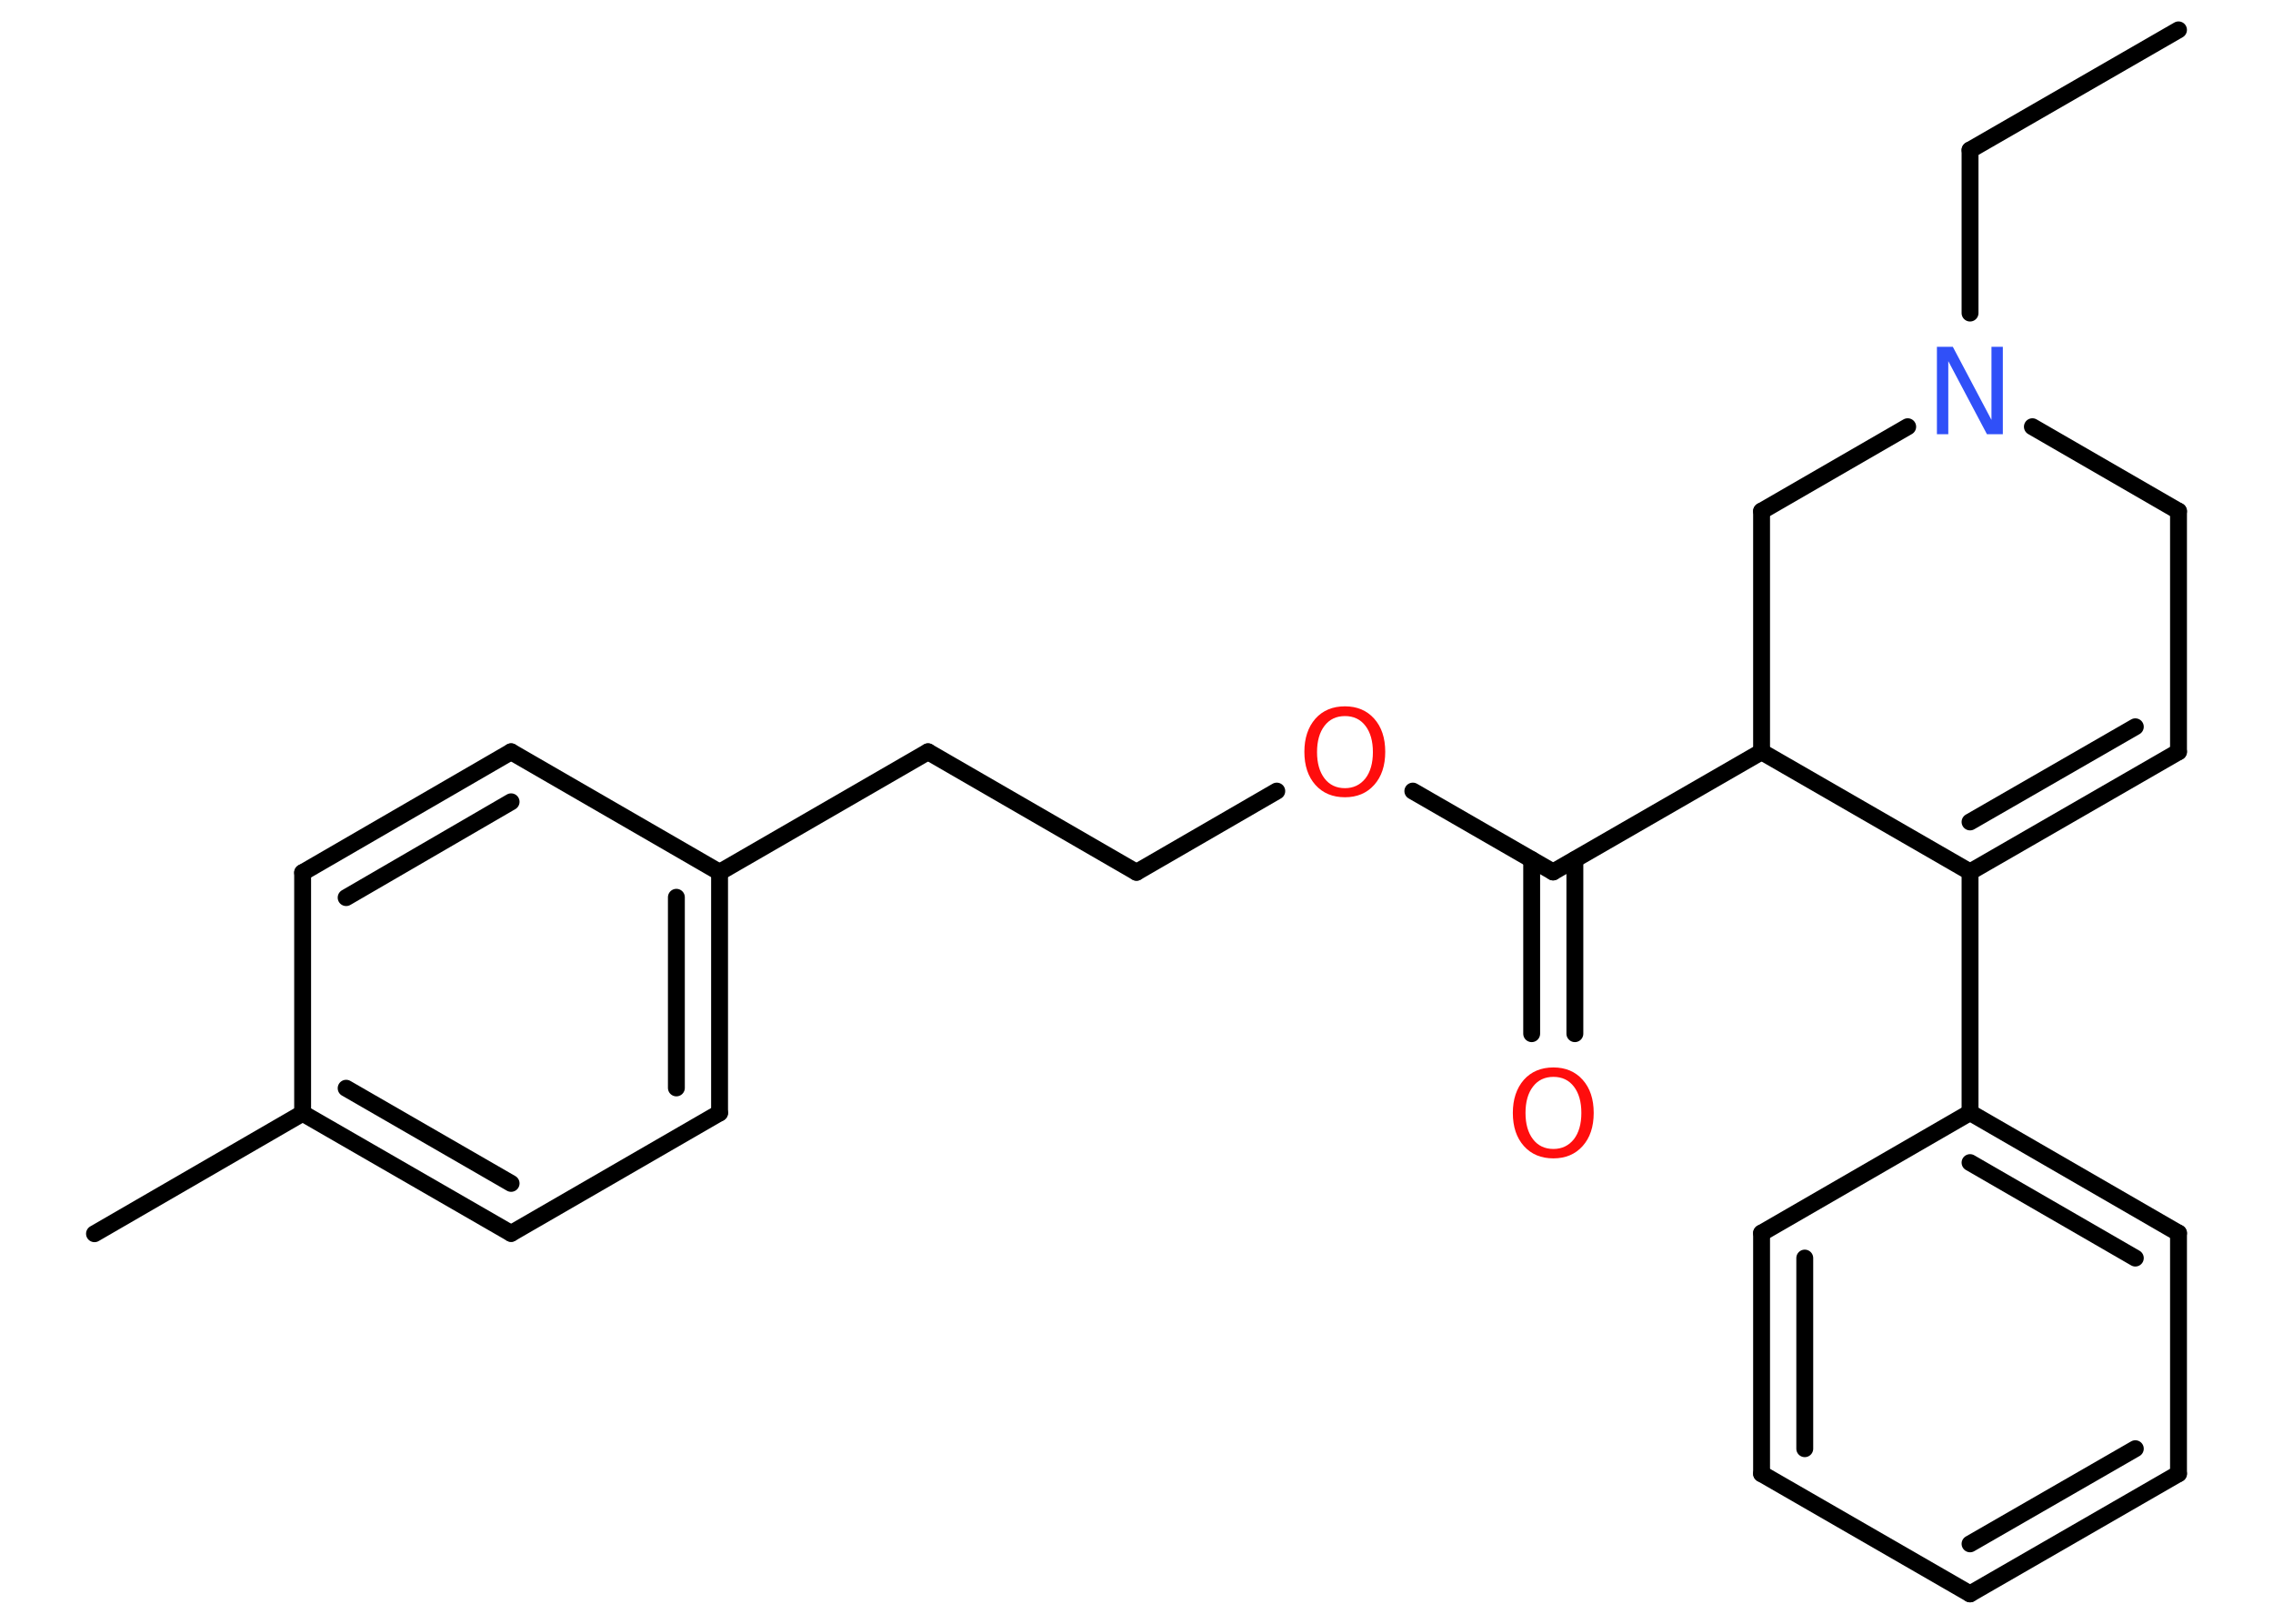 <?xml version='1.0' encoding='UTF-8'?>
<!DOCTYPE svg PUBLIC "-//W3C//DTD SVG 1.1//EN" "http://www.w3.org/Graphics/SVG/1.1/DTD/svg11.dtd">
<svg version='1.2' xmlns='http://www.w3.org/2000/svg' xmlns:xlink='http://www.w3.org/1999/xlink' width='70.0mm' height='50.0mm' viewBox='0 0 70.0 50.0'>
  <desc>Generated by the Chemistry Development Kit (http://github.com/cdk)</desc>
  <g stroke-linecap='round' stroke-linejoin='round' stroke='#000000' stroke-width='.52' fill='#FF0D0D'>
    <rect x='.0' y='.0' width='70.0' height='50.0' fill='#FFFFFF' stroke='none'/>
    <g id='mol1' class='mol'>
      <line id='mol1bnd1' class='bond' x1='67.09' y1='.92' x2='60.67' y2='4.62'/>
      <line id='mol1bnd2' class='bond' x1='60.67' y1='4.62' x2='60.67' y2='9.64'/>
      <line id='mol1bnd3' class='bond' x1='62.59' y1='13.14' x2='67.09' y2='15.74'/>
      <line id='mol1bnd4' class='bond' x1='67.09' y1='15.74' x2='67.09' y2='23.15'/>
      <g id='mol1bnd5' class='bond'>
        <line x1='60.67' y1='26.85' x2='67.09' y2='23.15'/>
        <line x1='60.67' y1='25.31' x2='65.76' y2='22.38'/>
      </g>
      <line id='mol1bnd6' class='bond' x1='60.67' y1='26.85' x2='60.67' y2='34.26'/>
      <g id='mol1bnd7' class='bond'>
        <line x1='67.09' y1='37.97' x2='60.67' y2='34.26'/>
        <line x1='65.76' y1='38.74' x2='60.67' y2='35.8'/>
      </g>
      <line id='mol1bnd8' class='bond' x1='67.09' y1='37.97' x2='67.09' y2='45.38'/>
      <g id='mol1bnd9' class='bond'>
        <line x1='60.67' y1='49.08' x2='67.09' y2='45.38'/>
        <line x1='60.67' y1='47.54' x2='65.76' y2='44.61'/>
      </g>
      <line id='mol1bnd10' class='bond' x1='60.67' y1='49.08' x2='54.25' y2='45.38'/>
      <g id='mol1bnd11' class='bond'>
        <line x1='54.25' y1='37.97' x2='54.25' y2='45.38'/>
        <line x1='55.58' y1='38.74' x2='55.58' y2='44.61'/>
      </g>
      <line id='mol1bnd12' class='bond' x1='60.67' y1='34.26' x2='54.25' y2='37.97'/>
      <line id='mol1bnd13' class='bond' x1='60.67' y1='26.85' x2='54.25' y2='23.15'/>
      <line id='mol1bnd14' class='bond' x1='54.25' y1='23.15' x2='47.83' y2='26.85'/>
      <g id='mol1bnd15' class='bond'>
        <line x1='48.5' y1='26.47' x2='48.5' y2='31.83'/>
        <line x1='47.17' y1='26.47' x2='47.17' y2='31.83'/>
      </g>
      <line id='mol1bnd16' class='bond' x1='47.83' y1='26.85' x2='43.51' y2='24.36'/>
      <line id='mol1bnd17' class='bond' x1='39.32' y1='24.36' x2='35.0' y2='26.86'/>
      <line id='mol1bnd18' class='bond' x1='35.0' y1='26.86' x2='28.58' y2='23.15'/>
      <line id='mol1bnd19' class='bond' x1='28.58' y1='23.15' x2='22.16' y2='26.86'/>
      <g id='mol1bnd20' class='bond'>
        <line x1='22.16' y1='34.27' x2='22.16' y2='26.86'/>
        <line x1='20.83' y1='33.5' x2='20.83' y2='27.63'/>
      </g>
      <line id='mol1bnd21' class='bond' x1='22.16' y1='34.27' x2='15.74' y2='37.98'/>
      <g id='mol1bnd22' class='bond'>
        <line x1='9.32' y1='34.28' x2='15.74' y2='37.98'/>
        <line x1='10.66' y1='33.51' x2='15.74' y2='36.44'/>
      </g>
      <line id='mol1bnd23' class='bond' x1='9.32' y1='34.28' x2='2.91' y2='37.99'/>
      <line id='mol1bnd24' class='bond' x1='9.32' y1='34.28' x2='9.32' y2='26.87'/>
      <g id='mol1bnd25' class='bond'>
        <line x1='15.74' y1='23.15' x2='9.32' y2='26.87'/>
        <line x1='15.74' y1='24.69' x2='10.66' y2='27.64'/>
      </g>
      <line id='mol1bnd26' class='bond' x1='22.16' y1='26.86' x2='15.74' y2='23.15'/>
      <line id='mol1bnd27' class='bond' x1='54.25' y1='23.15' x2='54.25' y2='15.74'/>
      <line id='mol1bnd28' class='bond' x1='58.75' y1='13.14' x2='54.25' y2='15.74'/>
      <path id='mol1atm3' class='atom' d='M59.65 10.68h.49l1.19 2.25v-2.25h.35v2.69h-.49l-1.19 -2.25v2.25h-.35v-2.69z' stroke='none' fill='#3050F8'/>
      <path id='mol1atm15' class='atom' d='M47.84 33.16q-.4 .0 -.63 .3q-.23 .3 -.23 .81q.0 .51 .23 .81q.23 .3 .63 .3q.39 .0 .63 -.3q.23 -.3 .23 -.81q.0 -.51 -.23 -.81q-.23 -.3 -.63 -.3zM47.84 32.87q.56 .0 .9 .38q.34 .38 .34 1.02q.0 .64 -.34 1.02q-.34 .38 -.9 .38q-.57 .0 -.91 -.38q-.34 -.38 -.34 -1.02q.0 -.63 .34 -1.02q.34 -.38 .91 -.38z' stroke='none'/>
      <path id='mol1atm16' class='atom' d='M41.42 22.05q-.4 .0 -.63 .3q-.23 .3 -.23 .81q.0 .51 .23 .81q.23 .3 .63 .3q.39 .0 .63 -.3q.23 -.3 .23 -.81q.0 -.51 -.23 -.81q-.23 -.3 -.63 -.3zM41.42 21.75q.56 .0 .9 .38q.34 .38 .34 1.02q.0 .64 -.34 1.02q-.34 .38 -.9 .38q-.57 .0 -.91 -.38q-.34 -.38 -.34 -1.02q.0 -.63 .34 -1.02q.34 -.38 .91 -.38z' stroke='none'/>
    </g>
  </g>
</svg>
